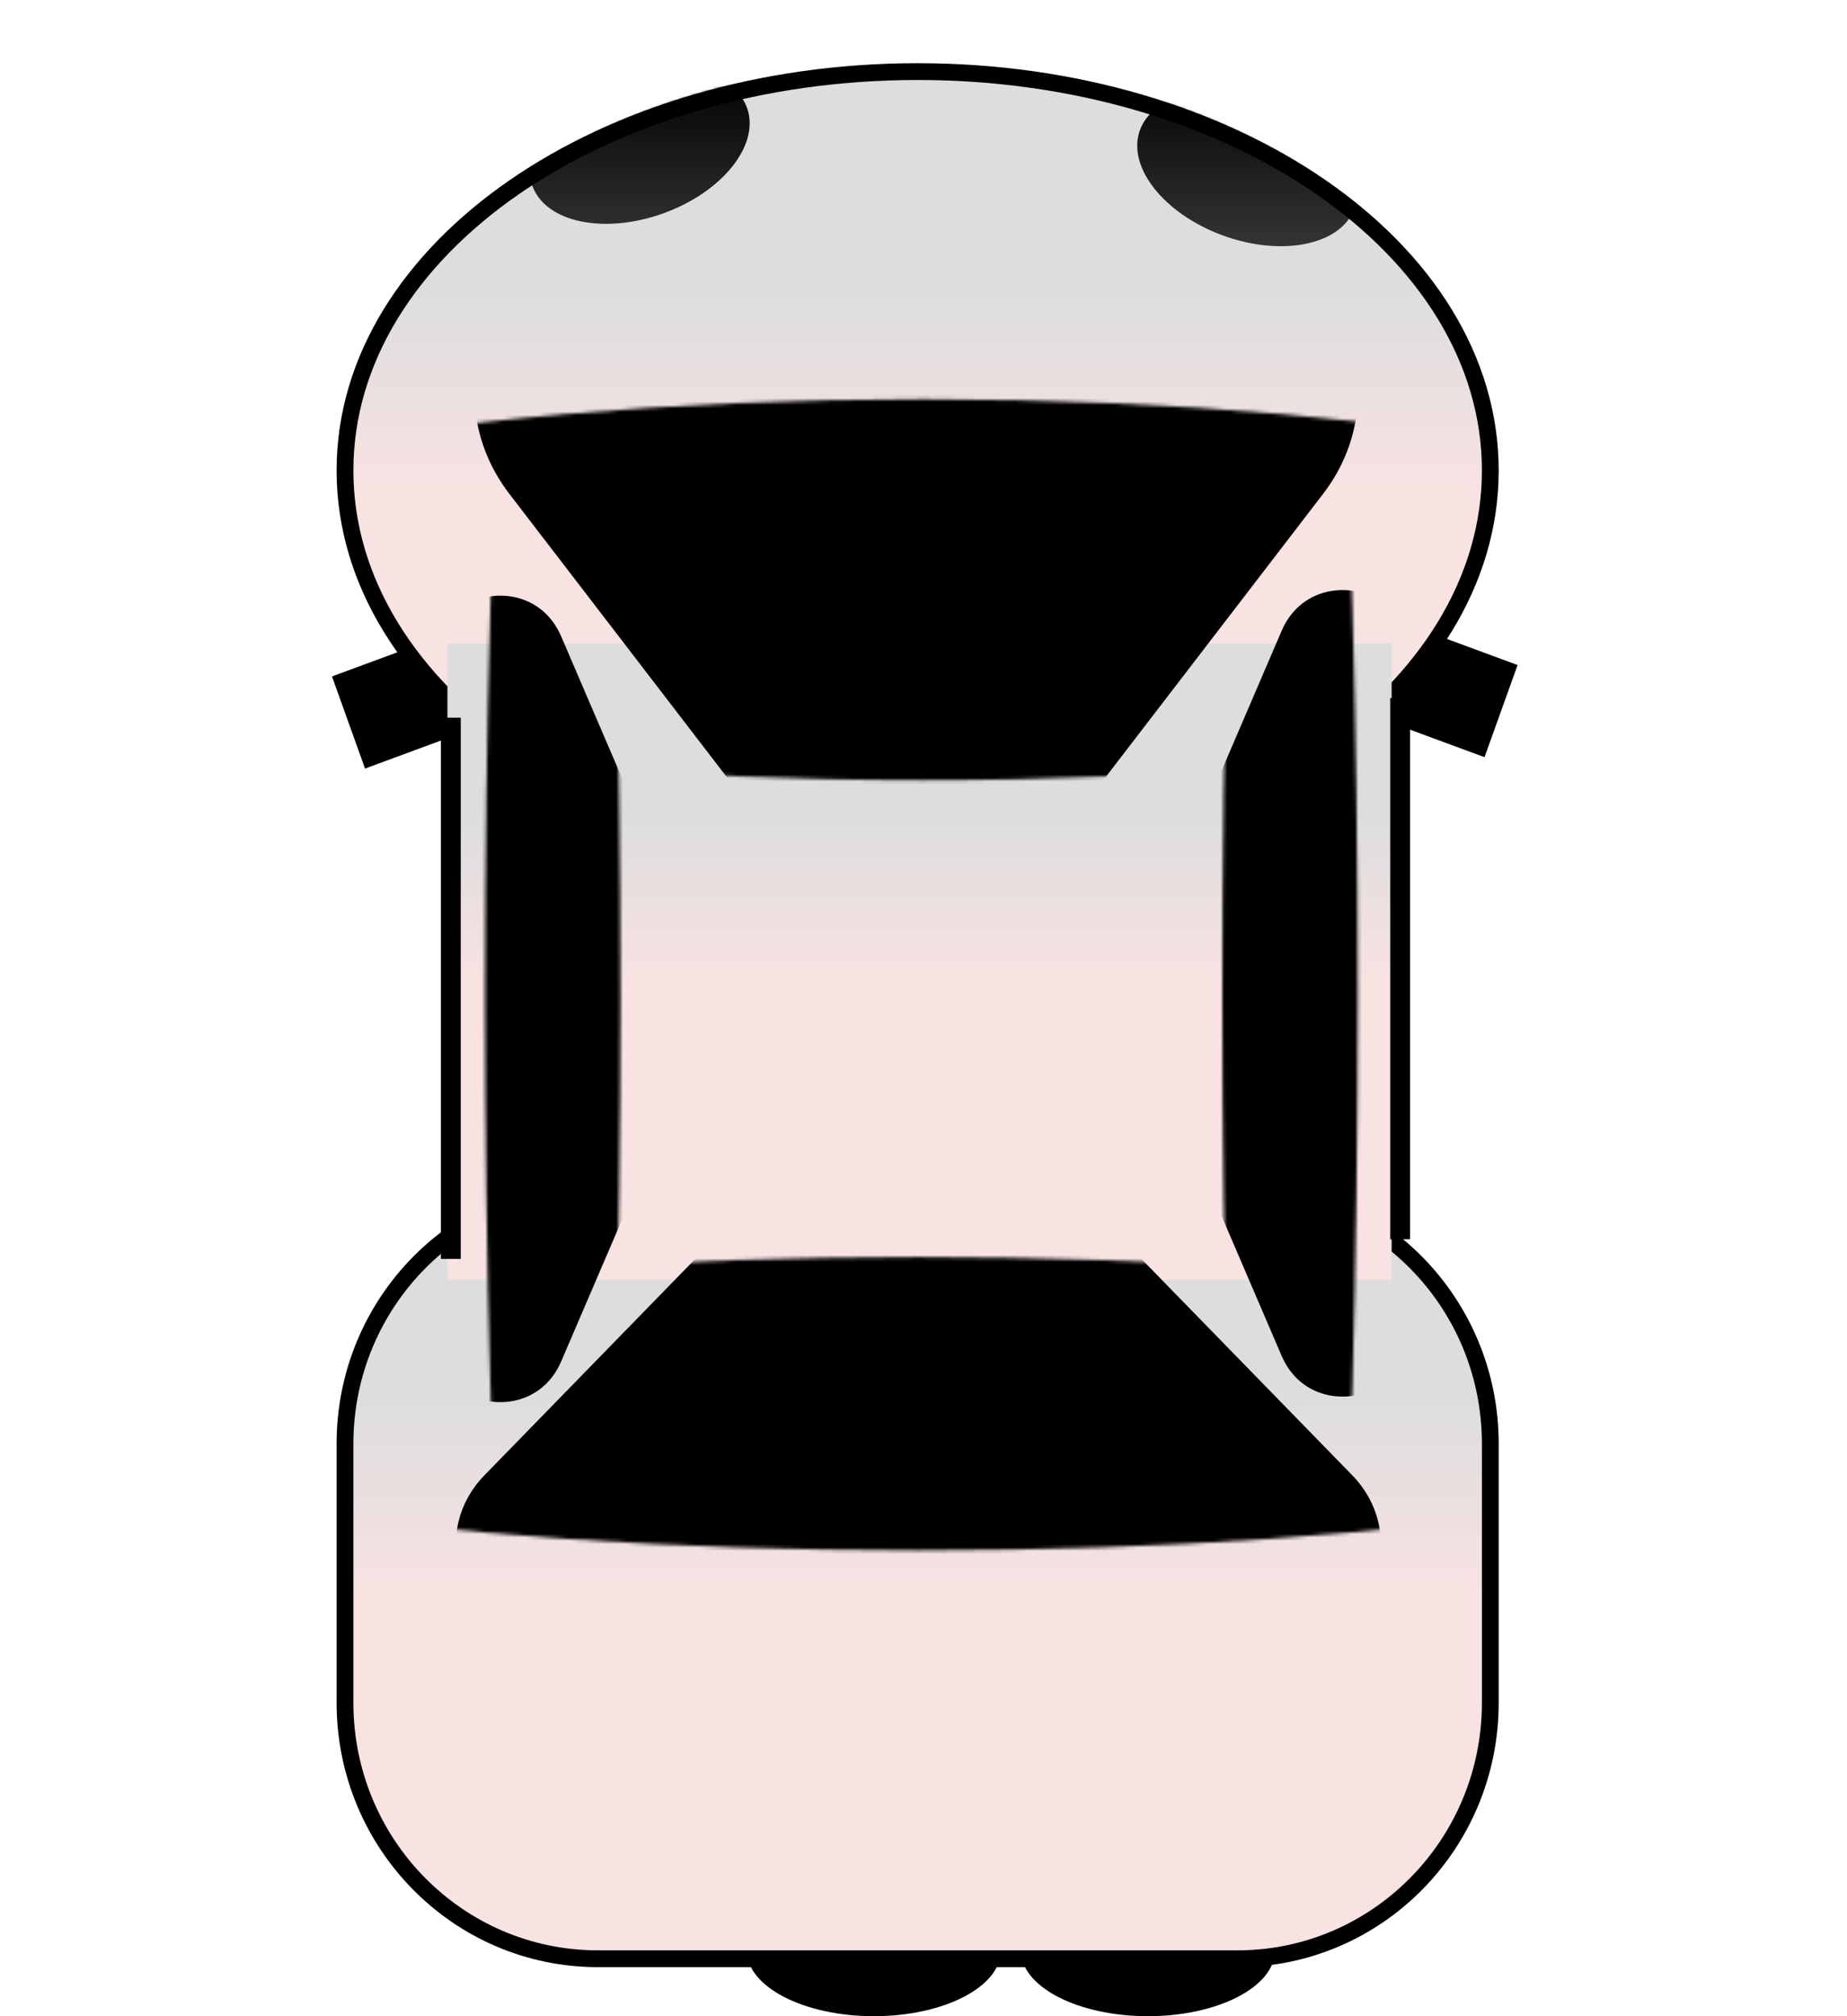 <svg width="550" height="600" viewBox="0 0 550 600" fill="none" xmlns="http://www.w3.org/2000/svg">
<rect x="-3.192" y="-1.488" width="38.45" height="24.137" transform="matrix(0.938 -0.346 0.338 0.941 105.54 203.082)" fill="black" stroke="black" stroke-width="5"/>
<rect x="-1.5" y="-3.217" width="38.45" height="24.137" transform="matrix(0.938 0.346 -0.338 0.941 412.972 189.639)" fill="black" stroke="black" stroke-width="5"/>
<path d="M273.257 258.693C320.099 258.693 362.616 245.567 393.49 224.217C424.355 202.873 443.782 173.139 443.782 139.999C443.782 106.86 424.355 77.125 393.49 55.782C362.616 34.431 320.099 21.305 273.257 21.305C226.415 21.305 183.898 34.431 153.024 55.782C122.16 77.125 102.733 106.86 102.733 139.999C102.733 173.139 122.16 202.873 153.024 224.217C183.898 245.567 226.415 258.693 273.257 258.693Z" fill="url(#paint0_linear_1_122)" stroke="black" stroke-width="5"/>
<ellipse cx="341.828" cy="580.396" rx="37.849" ry="19.604" transform="rotate(-180 341.828 580.396)" fill="black"/>
<ellipse cx="260.215" cy="580.396" rx="37.849" ry="19.604" transform="rotate(-180 260.215 580.396)" fill="black"/>
<path d="M368.471 353.449H178.043C136.422 353.449 102.733 387.586 102.733 429.633V506.718C102.733 548.765 136.422 582.902 178.043 582.902H368.471C410.092 582.902 443.782 548.765 443.782 506.718V429.633C443.782 387.586 410.092 353.449 368.471 353.449Z" fill="url(#paint1_linear_1_122)" stroke="black" stroke-width="5"/>
<path d="M133.237 191.578H414.398V380.889H133.237V191.578Z" fill="url(#paint2_linear_1_122)"/>
<mask id="mask0_1_122" style="mask-type:alpha" maskUnits="userSpaceOnUse" x="0" y="118" width="550" height="115">
<path d="M550 175.492C550 206.795 426.878 232.172 275 232.172C123.122 232.172 0 206.795 0 175.492C0 144.188 123.122 118.812 275 118.812C426.878 118.812 550 144.188 550 175.492Z" fill="black"/>
</mask>
<g mask="url(#mask0_1_122)">
<path d="M312.487 253.077C292.472 279.133 253.196 279.133 233.182 253.077L151.695 146.993C126.434 114.107 149.88 66.535 191.347 66.535L354.321 66.535C395.789 66.535 419.234 114.107 393.974 146.993L312.487 253.077Z" fill="black"/>
</g>
<mask id="mask1_1_122" style="mask-type:alpha" maskUnits="userSpaceOnUse" x="4" y="374" width="539" height="88">
<path d="M4.418 417.731C4.418 393.627 124.781 374.087 273.257 374.087C421.733 374.087 542.096 393.627 542.096 417.731C542.096 441.834 421.733 461.374 273.257 461.374C124.781 461.374 4.418 441.834 4.418 417.731Z" fill="black"/>
</mask>
<g mask="url(#mask1_1_122)">
<path d="M251.989 328.558C263.763 316.485 283.171 316.485 294.945 328.558L402.627 438.976C421.161 457.981 407.696 489.921 381.149 489.921L165.785 489.921C139.239 489.921 125.773 457.981 144.307 438.976L251.989 328.558Z" fill="black"/>
</g>
<mask id="mask2_1_122" style="mask-type:alpha" maskUnits="userSpaceOnUse" x="144" y="0" width="41" height="593">
<path d="M164.601 1.14441e-05C175.737 1.14441e-05 184.764 132.719 184.764 296.436C184.764 460.153 175.737 592.871 164.601 592.871C153.466 592.871 144.438 460.153 144.438 296.436C144.438 132.719 153.466 1.14441e-05 164.601 1.14441e-05Z" fill="black"/>
</mask>
<g mask="url(#mask2_1_122)">
<path d="M210.066 289.369C212.231 294.409 212.231 300.118 210.066 305.158L167.11 405.142C158.529 425.115 128.735 418.986 128.735 397.247L128.735 197.281C128.735 175.541 158.529 169.412 167.11 189.386L210.066 289.369Z" fill="black"/>
</g>
<mask id="mask3_1_122" style="mask-type:alpha" maskUnits="userSpaceOnUse" x="363" y="0" width="42" height="593">
<path d="M384.153 592.871C373.018 592.871 363.99 460.153 363.99 296.436C363.99 132.719 373.018 0 384.153 0C395.289 0 404.316 132.719 404.316 296.436C404.316 460.153 395.289 592.871 384.153 592.871Z" fill="black"/>
</mask>
<g mask="url(#mask3_1_122)">
<path d="M338.689 303.502C336.523 298.462 336.523 292.753 338.689 287.713L381.644 187.73C390.225 167.756 420.02 173.885 420.02 195.624V395.591C420.02 417.33 390.225 423.459 381.644 403.486L338.689 303.502Z" fill="black"/>
</g>
<mask id="mask4_1_122" style="mask-type:alpha" maskUnits="userSpaceOnUse" x="105" y="19" width="337" height="557">
<ellipse cx="273.293" cy="135.204" rx="168.024" ry="116.194" fill="url(#paint3_linear_1_122)"/>
<rect x="105.269" y="351.154" width="336.049" height="224.452" rx="65" fill="url(#paint4_linear_1_122)"/>
<rect x="133.273" y="186.782" width="281.161" height="189.311" fill="url(#paint5_linear_1_122)"/>
</mask>
<g mask="url(#mask4_1_122)">
<ellipse cx="190.486" cy="43.706" rx="34" ry="21" transform="rotate(-20 190.486 43.706)" fill="black"/>
<ellipse cx="371.396" cy="50.362" rx="34" ry="21" transform="rotate(20 371.396 50.362)" fill="black"/>
</g>
<rect x="131.29" y="213.574" width="5.914" height="161.056" fill="black"/>
<rect x="413.979" y="207.738" width="5.914" height="161.056" fill="black"/>
<defs>
<linearGradient id="paint0_linear_1_122" x1="273.257" y1="23.805" x2="273.257" y2="256.193" gradientUnits="userSpaceOnUse">
<stop offset="0.266" stop-color="#DDDDDD"/>
<stop offset="0.526" stop-color="#F8E2E2"/>
</linearGradient>
<linearGradient id="paint1_linear_1_122" x1="273.257" y1="355.949" x2="273.257" y2="580.402" gradientUnits="userSpaceOnUse">
<stop offset="0.266" stop-color="#DDDDDD"/>
<stop offset="0.526" stop-color="#F8E2E2"/>
</linearGradient>
<linearGradient id="paint2_linear_1_122" x1="273.817" y1="191.578" x2="273.817" y2="380.889" gradientUnits="userSpaceOnUse">
<stop offset="0.266" stop-color="#DDDDDD"/>
<stop offset="0.526" stop-color="#F8E2E2"/>
</linearGradient>
<linearGradient id="paint3_linear_1_122" x1="273.293" y1="19.01" x2="273.293" y2="251.397" gradientUnits="userSpaceOnUse">
<stop stop-color="#786B5C"/>
<stop offset="1" stop-color="#EE8408" stop-opacity="0"/>
</linearGradient>
<linearGradient id="paint4_linear_1_122" x1="273.293" y1="351.154" x2="273.293" y2="575.606" gradientUnits="userSpaceOnUse">
<stop stop-color="#786B5C"/>
<stop offset="1" stop-color="#EE8408" stop-opacity="0"/>
</linearGradient>
<linearGradient id="paint5_linear_1_122" x1="273.853" y1="186.782" x2="273.853" y2="376.093" gradientUnits="userSpaceOnUse">
<stop stop-color="#786B5C"/>
<stop offset="1" stop-color="#EE8408" stop-opacity="0"/>
</linearGradient>
</defs>
</svg>
